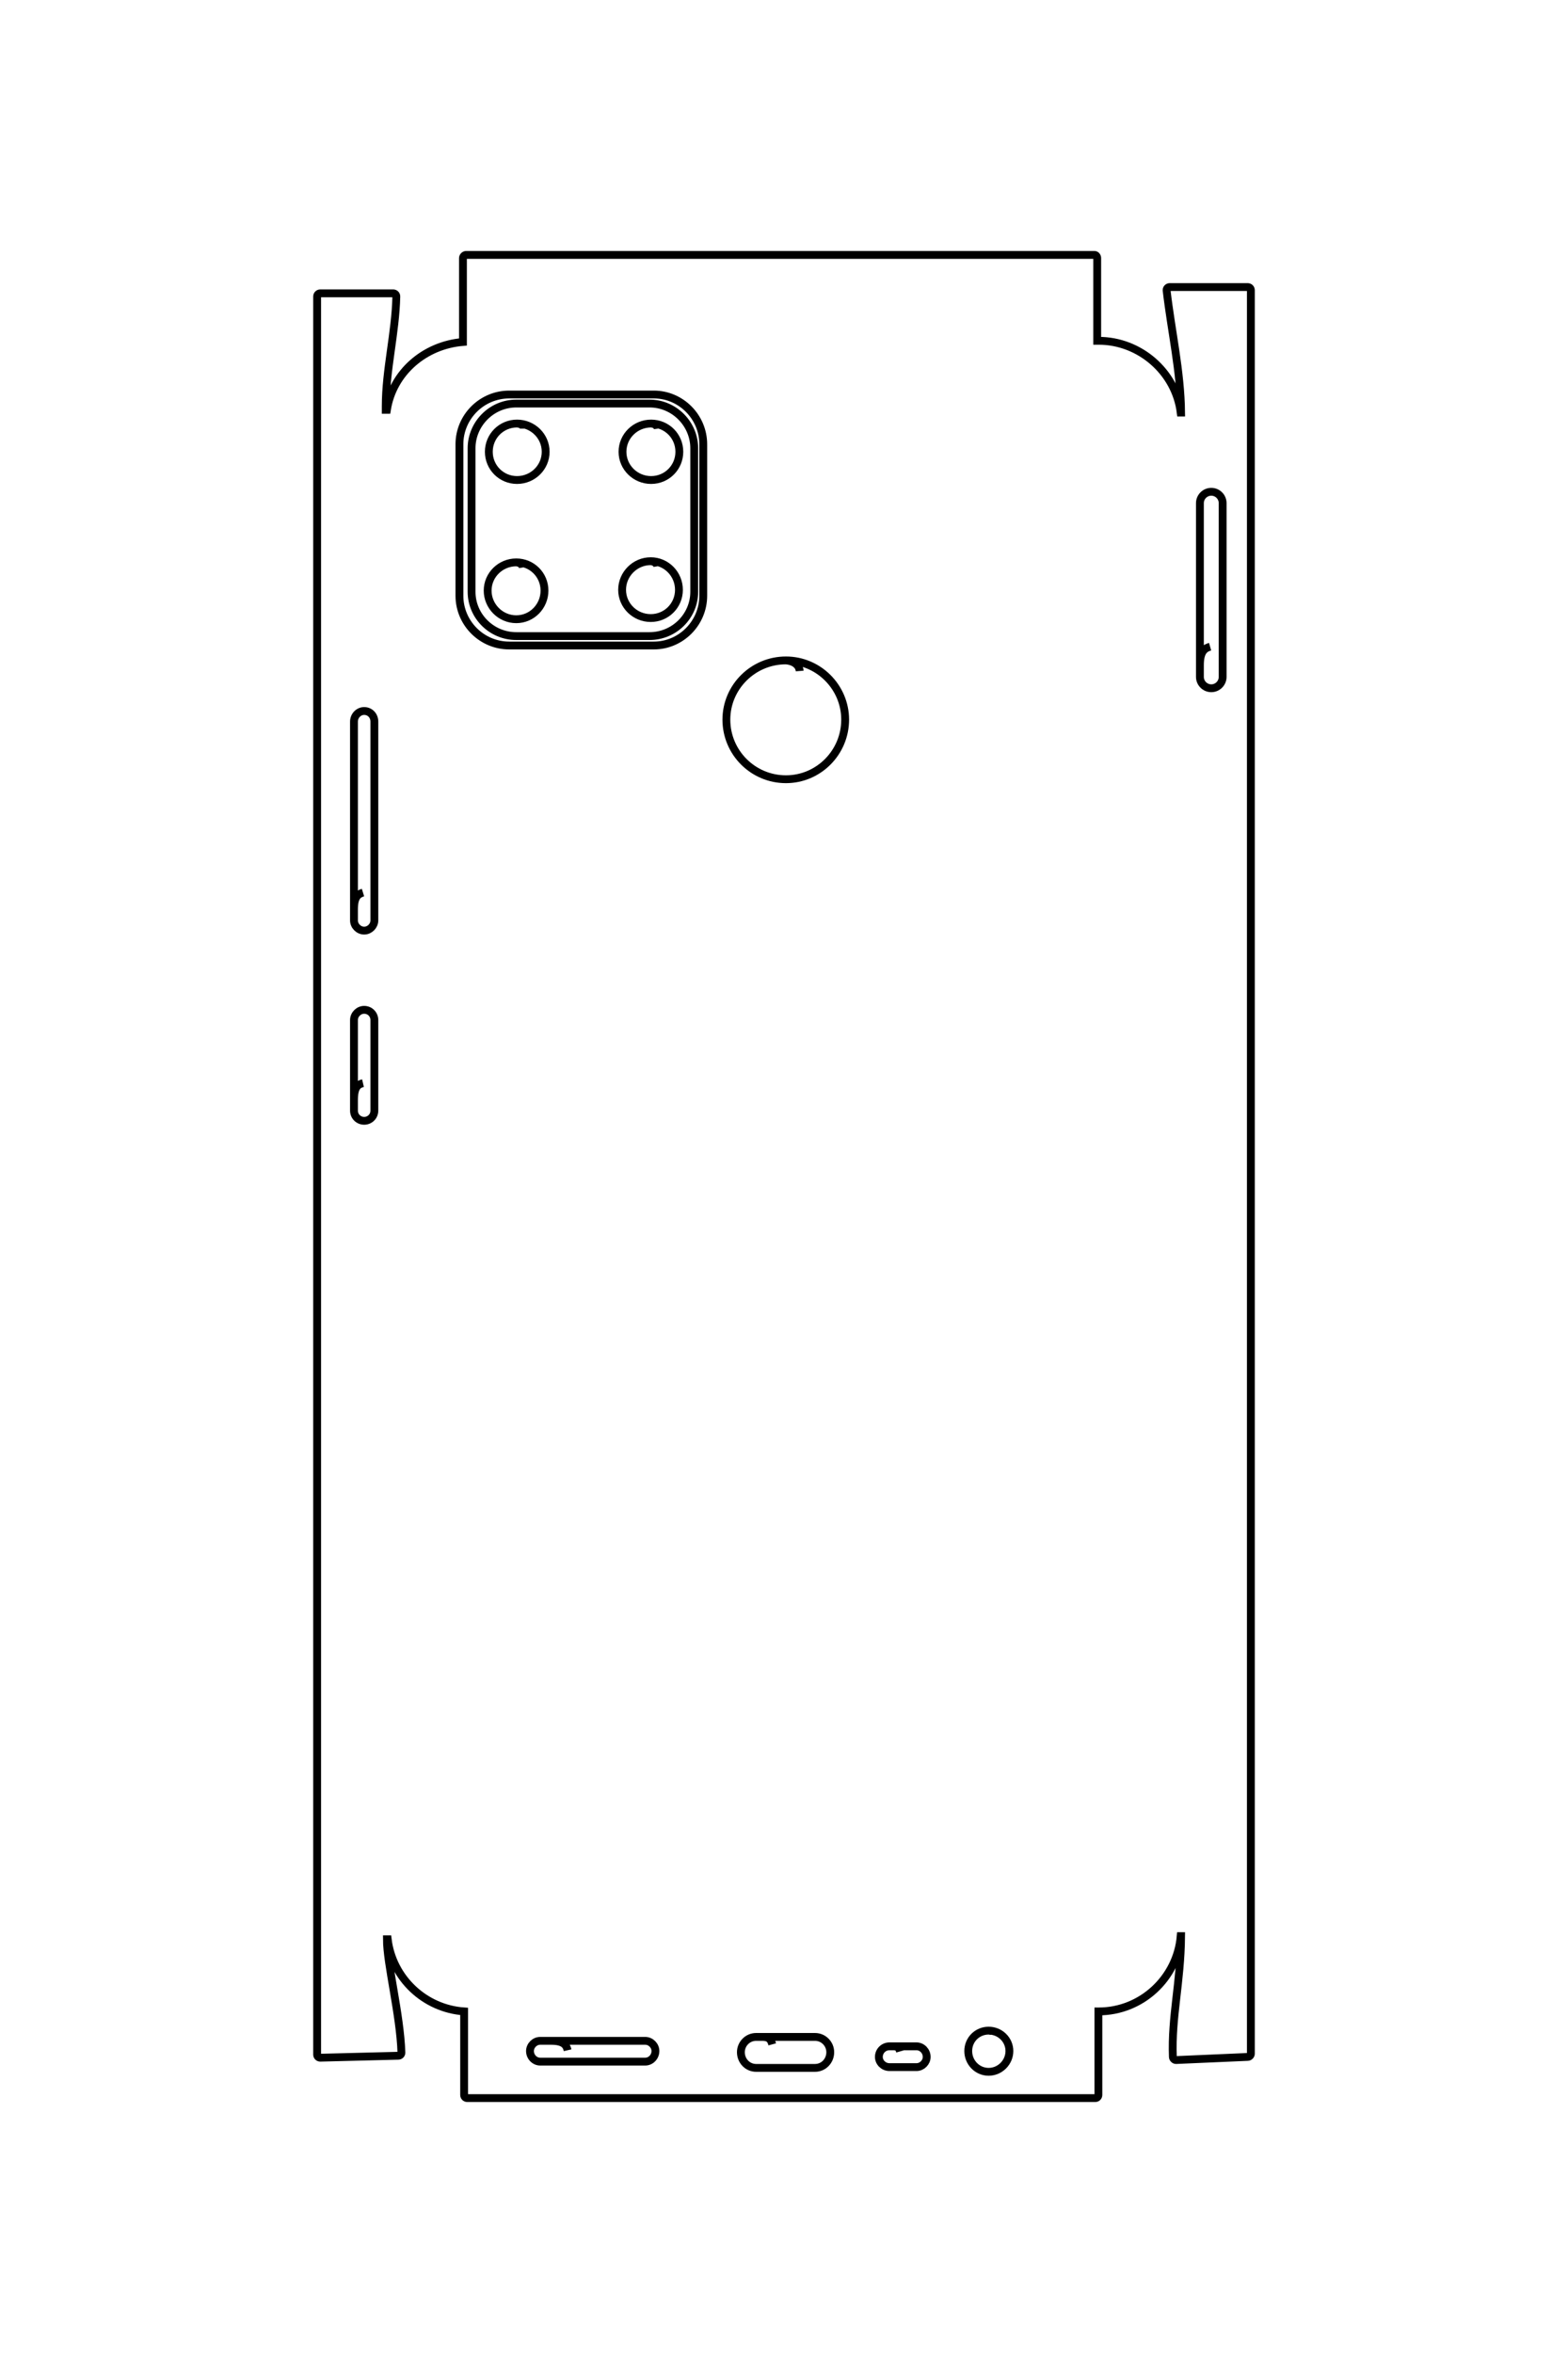 <?xml version="1.0" encoding="UTF-8"?>
<!DOCTYPE svg PUBLIC "-//W3C//DTD SVG 1.1//EN" "http://www.w3.org/Graphics/SVG/1.1/DTD/svg11.dtd">
<!-- Creator: CorelDRAW X8 -->
<svg xmlns="http://www.w3.org/2000/svg" xml:space="preserve" width="40mm" height="60mm" version="1.1" style="shape-rendering:geometricPrecision; text-rendering:geometricPrecision; image-rendering:optimizeQuality; fill-rule:evenodd; clip-rule:evenodd"
viewBox="0 0 4000 6000"
 xmlns:xlink="http://www.w3.org/1999/xlink">
 <defs>
  <style type="text/css">
   <![CDATA[
    .str0 {stroke:black;stroke-width:20}
    .fil0 {fill:none}
   ]]>
  </style>
 </defs>
 <g id="图层_x0020_1">
  <path class="fil0 str0" d="M984 1045l3 0c15,-95 96,-165 194,-173l0 -214c0,-4 4,-8 8,-8l1603 0c4,0 7,4 7,8l0 211 4 0c104,0 196,79 209,183l1 0c-1,-105 -25,-208 -37,-312 0,-5 4,-8 8,-8l199 0c4,0 8,3 8,8l0 4497c0,4 -4,8 -8,8l-183 8c-4,0 -8,-4 -8,-8 -4,-103 20,-189 21,-308l-1 0c-9,107 -100,192 -209,192l-1 0 0 213c0,4 -3,8 -8,8l-1602 0c-5,0 -8,-4 -8,-8l0 -213c-101,-7 -183,-85 -195,-184l-2 0c0,63 34,192 37,289 0,5 -4,8 -8,8l-199 5c-4,0 -8,-3 -8,-8l0 -4483c0,-5 4,-8 8,-8l186 0c4,0 8,3 8,8 -2,93 -27,187 -27,280l0 9zm1551 4142c-1,-5 -5,-9 -13,-9 -29,0 -52,23 -52,52 0,29 23,53 52,53 29,0 53,-24 53,-53 0,-29 -24,-52 -53,-52m-1074 50c-3,-13 -10,-24 -42,-24l-28 0c-14,0 -26,12 -26,26l0 0c0,15 12,27 26,27l268 0c14,0 26,-12 26,-27l0 0c0,-14 -12,-26 -26,-26l-240 0m890 27c-2,-7 -4,-13 -17,-13l-10 0c-15,0 -27,12 -27,27l0 0c0,14 12,26 27,26l69 0c14,0 26,-12 26,-26l0 0c0,-15 -12,-27 -26,-27l-59 0m-601 -4125c-1,-7 -6,-12 -17,-13 -40,0 -73,32 -73,72 0,40 33,72 73,72 40,0 72,-32 72,-72 0,-40 -32,-72 -72,-72m-325 13c0,-7 -5,-12 -17,-13 -40,0 -72,32 -72,72 0,40 32,72 72,72 40,0 73,-32 73,-72 0,-40 -33,-72 -73,-72m15 367c-1,-6 -6,-12 -17,-13 -40,0 -73,32 -73,72 0,40 33,73 73,73 40,0 72,-33 72,-73 0,-40 -32,-72 -72,-72m360 10c-1,-6 -6,-12 -17,-13 -40,0 -73,33 -73,73 0,40 33,72 73,72 40,0 72,-32 72,-72 0,-40 -32,-73 -72,-73m-361 -425l369 0c69,0 126,57 126,127l0 386c0,70 -57,127 -126,127l-369 0c-70,0 -127,-57 -127,-127l0 -386c0,-70 57,-127 127,-127zm18 23l340 0c63,0 114,52 114,114l0 366c0,62 -51,113 -114,113l-340 0c-63,0 -114,-51 -114,-113l0 -366c0,-62 51,-114 114,-114zm723 682c-1,-13 -12,-25 -35,-27 -84,0 -152,68 -152,151 0,84 68,152 152,152 83,0 151,-68 151,-152 0,-83 -68,-151 -151,-151m-1079 1078c-13,3 -23,10 -23,43l0 27c0,15 12,26 26,26l0 0c14,0 26,-11 26,-26l0 -231c0,-14 -11,-26 -26,-26l0 0c-14,0 -26,12 -26,26l0 204m23 -529c-13,4 -23,11 -23,43l0 28c0,14 12,26 26,26l0 0c14,0 26,-12 26,-26l0 -507c0,-15 -11,-27 -26,-27l0 0c-14,0 -26,12 -26,27l0 479m2184 -670c-14,4 -26,12 -26,47l0 30c0,16 13,29 29,29l0 0c16,0 29,-13 29,-29l0 -443c0,-16 -13,-29 -29,-29l0 0c-16,0 -29,13 -29,29l0 413m-1091 3517c-3,-11 -7,-19 -25,-19l-16 0c-22,0 -39,18 -39,39l0 0c0,22 17,40 39,40l150 0c22,0 39,-18 39,-40l0 0c0,-21 -17,-39 -39,-39l-134 0"/>
 </g>
</svg>
